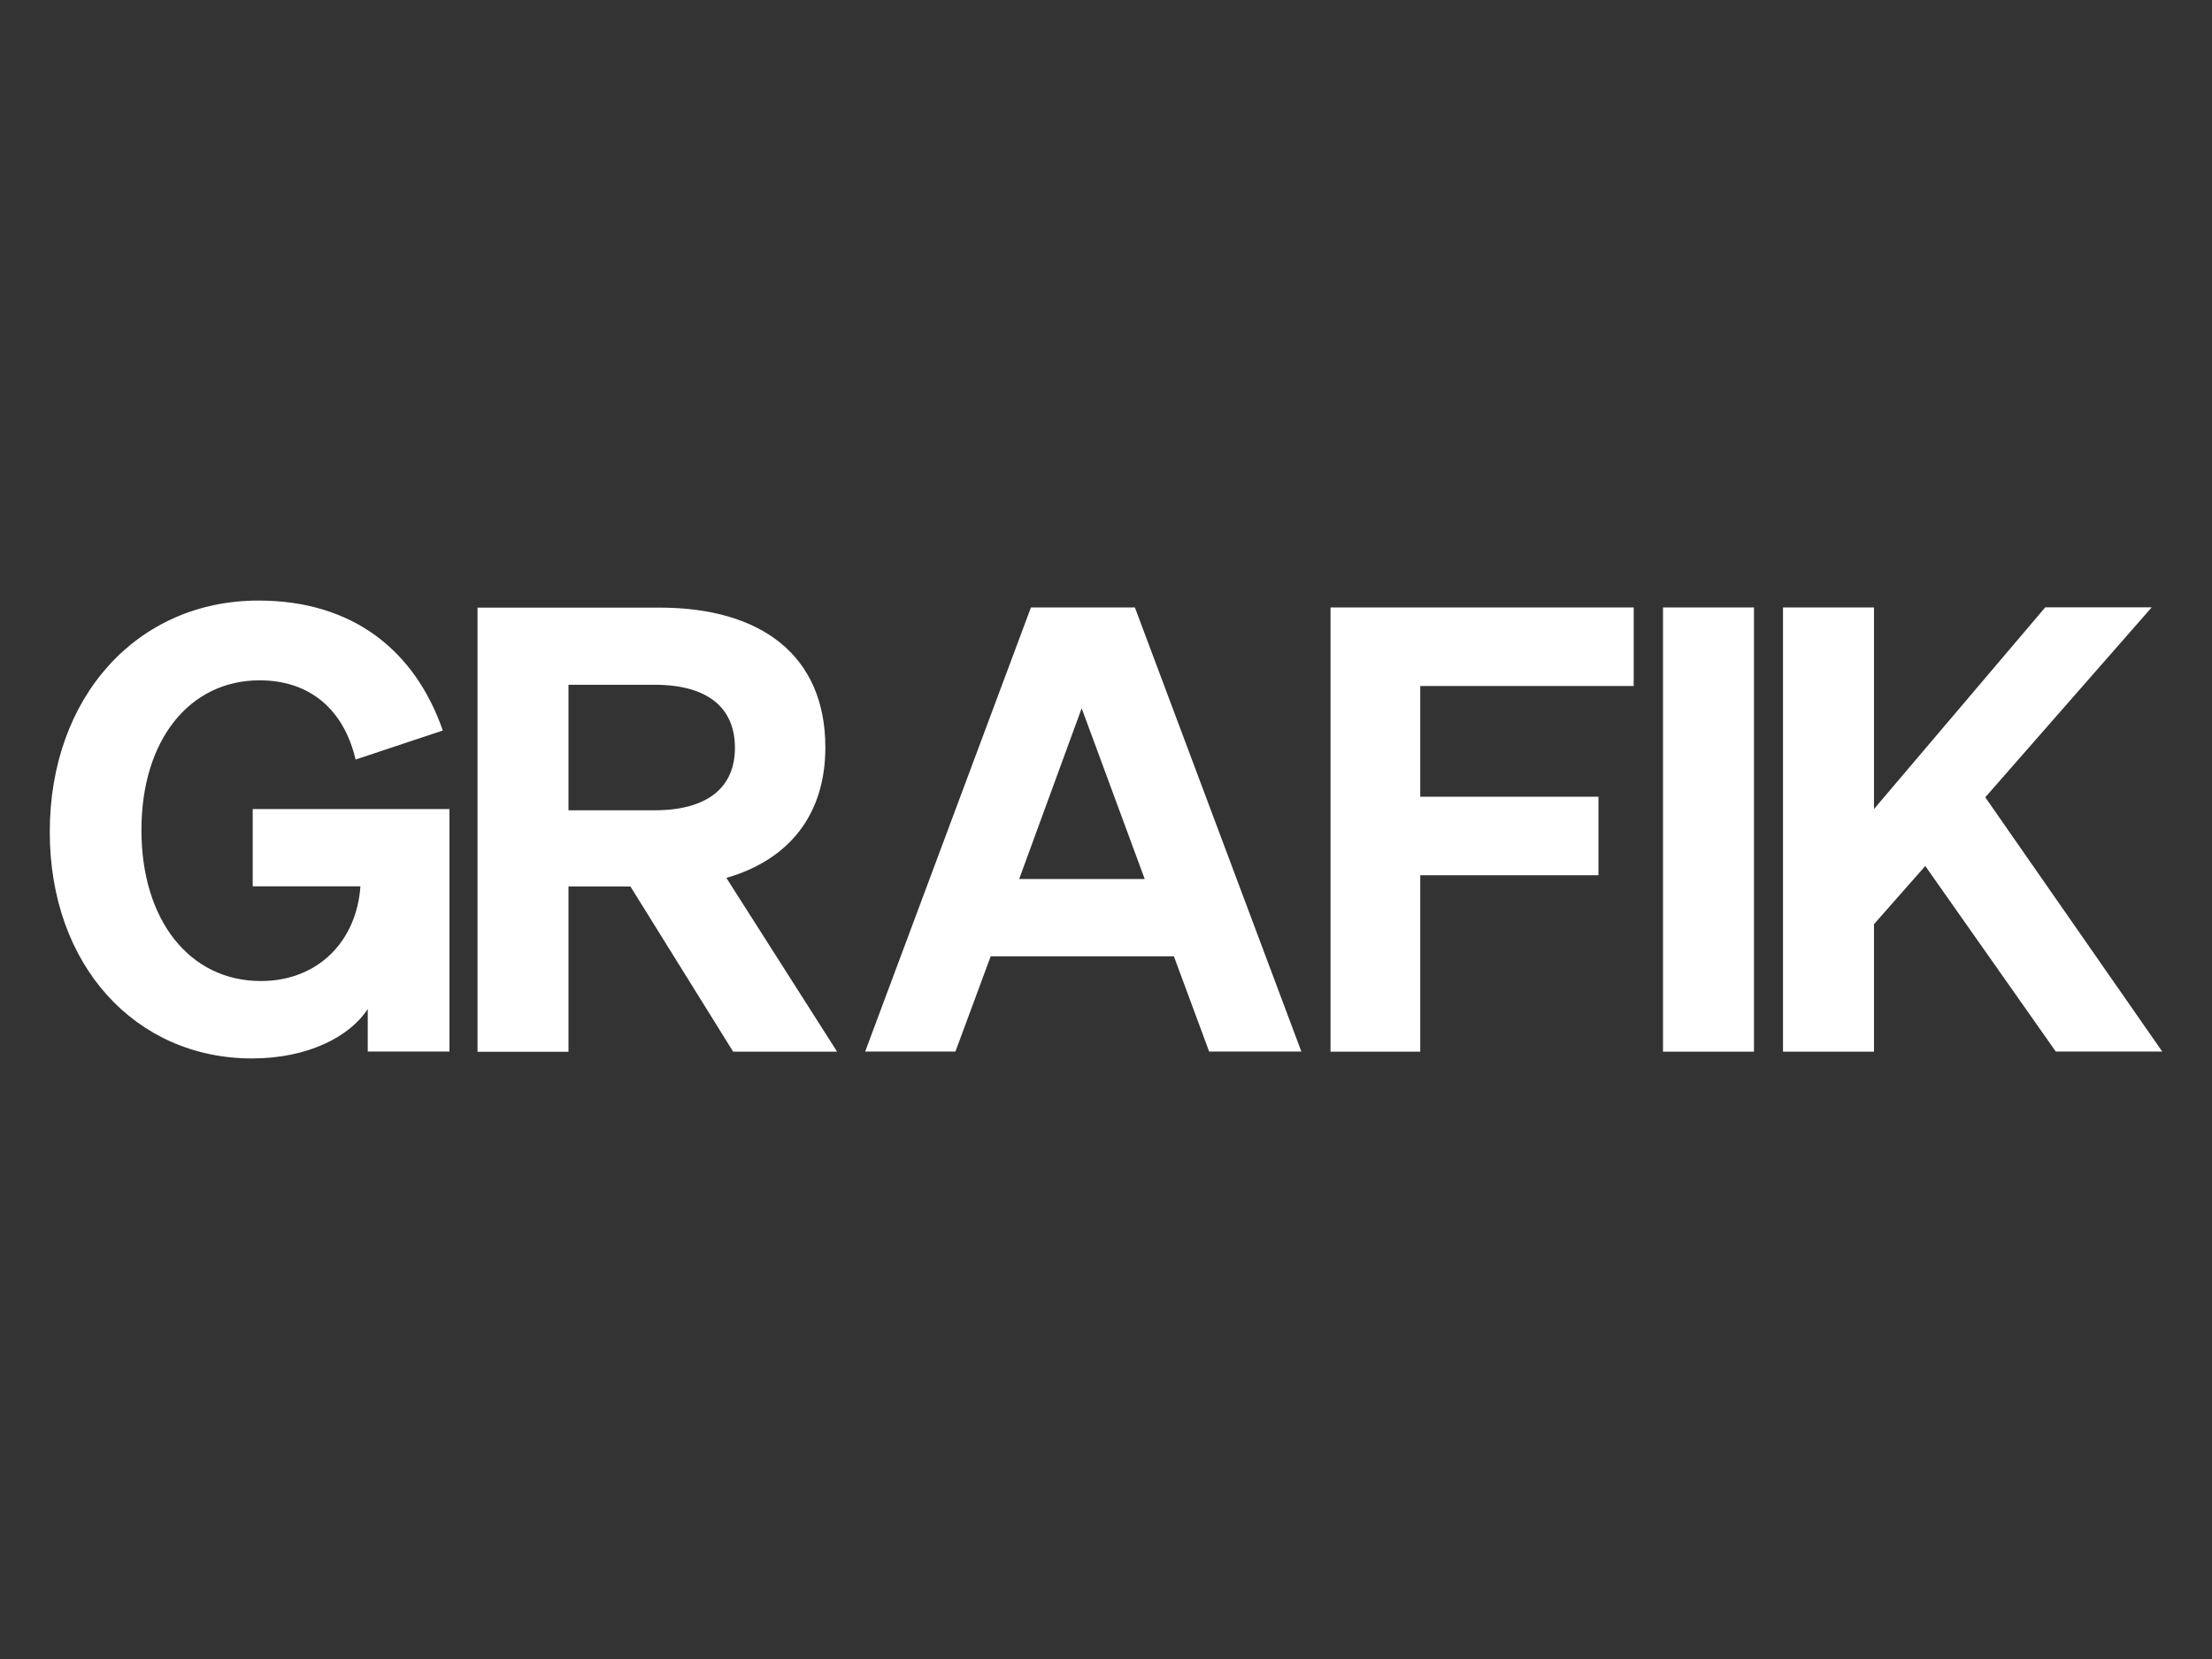 <?xml version="1.0" encoding="UTF-8"?>
<svg width="1600px" height="1200px" viewBox="0 0 1600 1200" version="1.1" xmlns="http://www.w3.org/2000/svg" xmlns:xlink="http://www.w3.org/1999/xlink">
    <rect x="0" y="0" width="1600" height="1200" fill="#333333" stroke="none"/>
    <!-- Generator: Sketch 51.3 (57544) - http://www.bohemiancoding.com/sketch -->
   <style type="text/css">
	.st0{fill:#FFFFFF;}
</style>
    <title>Custom Preset</title>
    <desc>Created with Sketch.</desc>
    <defs></defs>
    <g id="Custom-Preset" stroke="none" stroke-width="1" fill="none" fill-rule="evenodd">
   <path class="st0" d="M1355.5,439.4h-65.8v321.3h65.8v-92.2l37.1-42.1l94.4,134.2h77l-128-183.9l120.4-137.4h-77l-123.9,145.9
		L1355.5,439.4L1355.5,439.4z M1268.7,439.4h-65.8v321.3h65.8V439.4z M1027.3,760.6V633.1h128.9v-56.8h-128.9v-80.1h154.4v-56.8
		H962.4v321.3H1027.3z M782.4,512.3L828,635.8h-90.8L782.4,512.3z M745.7,439.4L625.8,760.6h65.3l25.5-68.9h132.5l25.5,68.9h66.7
		L820.9,439.4H745.7z M411.2,586.1v-90.8h62.2c38.5,0,58.2,16.6,58.2,45.6c0,28.6-19.7,45.2-58.2,45.2H411.2z M411.2,641.2H456
		l74.3,119.5h75.2l-80.1-125.7c45.2-13,71.6-45.6,71.6-94.4c0-66.2-46.1-101.1-119.9-101.1H345.4v321.3h65.8V641.2z M266,760.6h59.1
		V585.2H182.8v55.9h77.9c-2.7,39.4-30.4,68.5-72,68.5c-51.5,0-86.4-43.9-86.4-109.2s34.9-108.3,85.5-108.3c36.2,0,60.9,21,69.4,57.3
		l63.1-21c-20.1-57.7-64.9-94-133.3-94C99.1,434.4,36,504.2,36,601.8c0,96.7,62.2,163.8,146.3,163.8c40.3,0,70.7-15.7,83.7-35.8
		V760.6z"/>
    </g>
</svg>